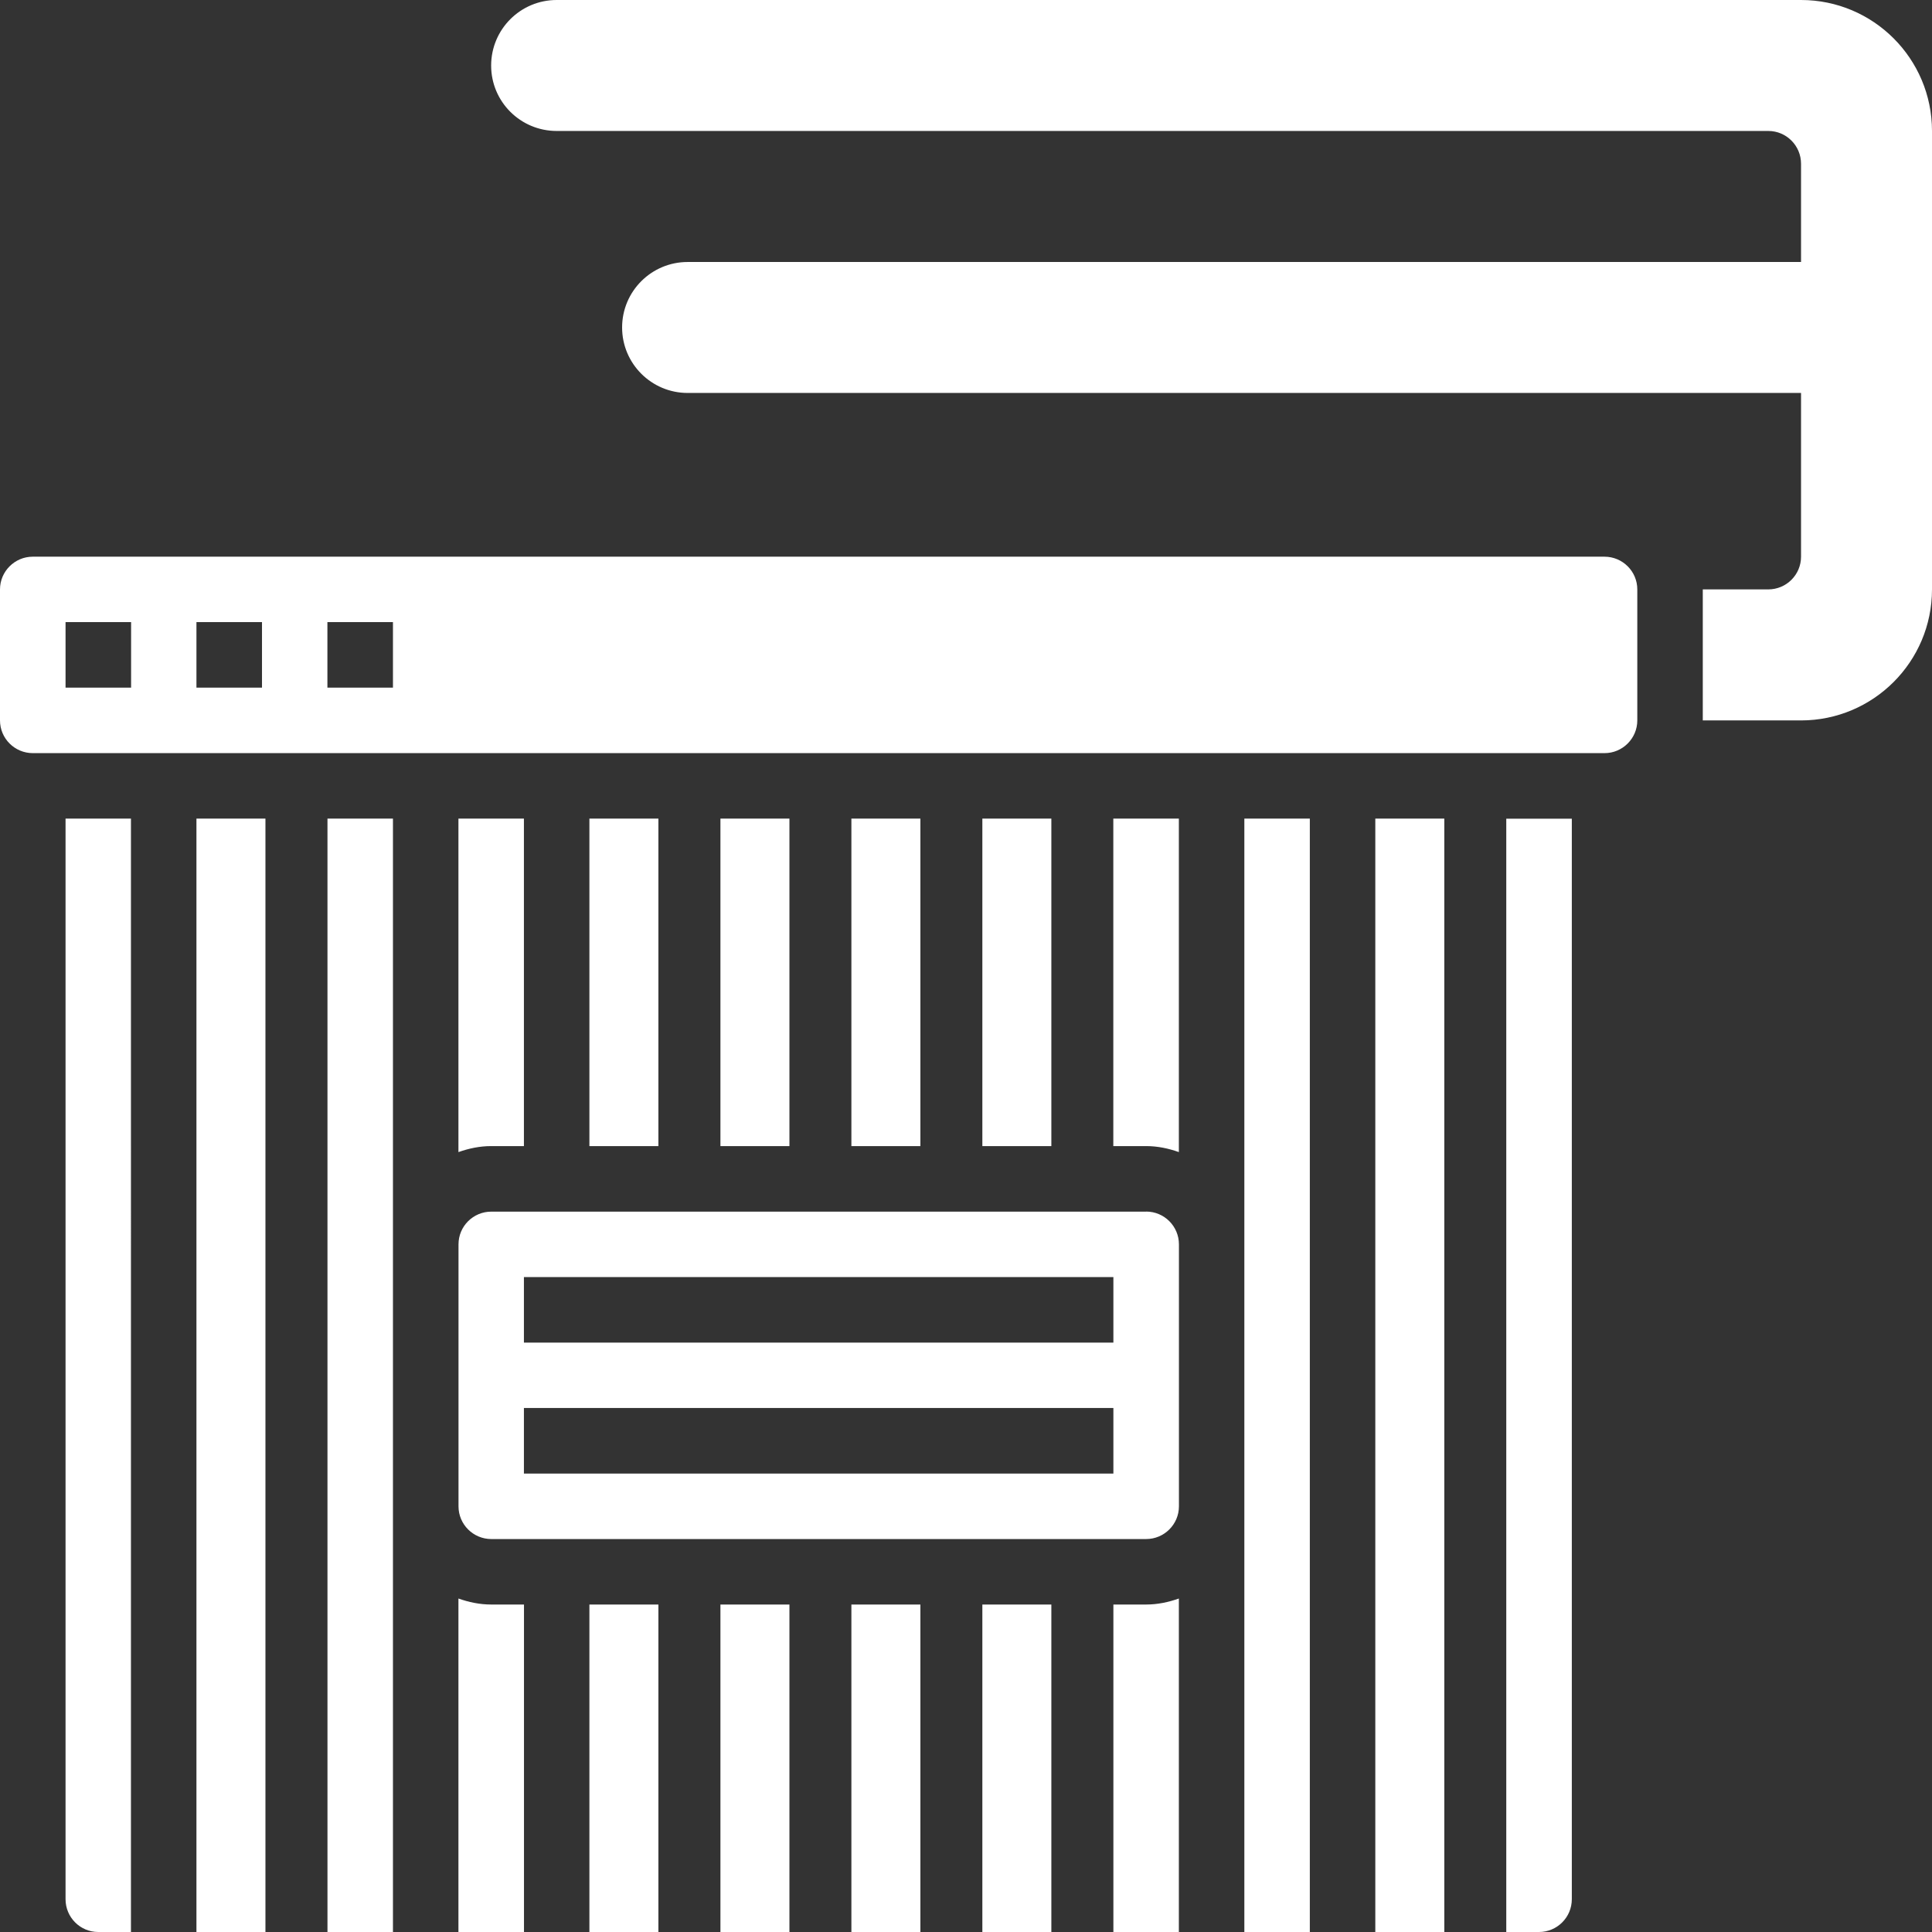 <svg xmlns="http://www.w3.org/2000/svg" width="28" height="28" viewBox="0 0 28 28">
    <rect x="0" y="0" width="28" height="28" fill="#333333" stroke="none"/>
    <g fill="#FFF">
        <path d="M26.102 0H8.068c-.525 0-.95.425-.95.95 0 .524.425.948.95.948h17.56c.261 0 .474.213.474.475v1.424H9.966c-.524 0-.95.424-.95.949 0 .524.426.949.95.949h16.136v2.373c0 .262-.213.474-.475.474h-.949v1.899h1.424C27.15 10.44 28 9.59 28 8.542V1.898C28 .85 27.15 0 26.102 0zM12.339 23.254H13.339V28H12.339zM14.237 23.254H15.237V28H14.237zM16.136 23.254V28h.949v-4.833c-.15.053-.308.087-.475.087h-.474zM10.441 23.254H11.441V28H10.441zM16.61 17.56H7.12c-.262 0-.475.212-.475.474v3.797c0 .261.213.474.475.474h9.491c.262 0 .475-.213.475-.474v-3.797c0-.262-.213-.475-.475-.475zm-.474 3.796H7.593v-.95h8.543v.95zm0-1.898H7.593v-.95h8.543v.95zM6.644 23.167V28h.95v-4.746h-.475c-.167 0-.326-.034-.475-.087zM2.847 11.864H3.847V28H2.847zM.95 27.525c0 .262.212.475.474.475h.474V11.864H.95v15.661zM7.593 16.61v-4.746h-.949v4.833c.15-.053.308-.087.475-.087h.474zM8.542 23.254H9.542V28H8.542zM4.746 28L5.695 28 5.695 21.831 5.695 18.034 5.695 11.864 4.746 11.864z"/>
        <path d="M23.254 8.068H.474c-.26 0-.474.213-.474.474v1.899c0 .261.213.474.475.474h22.78c.26 0 .474-.213.474-.474V8.542c0-.261-.213-.474-.475-.474zM1.898 9.966H.95v-.95h.95v.95zm1.899 0h-.95v-.95h.95v.95zm1.898 0h-.95v-.95h.95v.95zM14.237 11.864H15.237V16.61H14.237zM16.136 16.61h.474c.167 0 .326.034.475.087v-4.833h-.95v4.746zM18.034 18.034L18.034 21.831 18.034 28 18.983 28 18.983 11.864 18.034 11.864zM21.83 28h.475c.262 0 .475-.213.475-.475v-15.66h-.95V28zM19.932 11.864H20.932V28H19.932zM8.542 11.864H9.542V16.61H8.542zM10.441 11.864H11.441V16.61H10.441zM12.339 11.864H13.339V16.61H12.339z"/>
    </g>
</svg>
